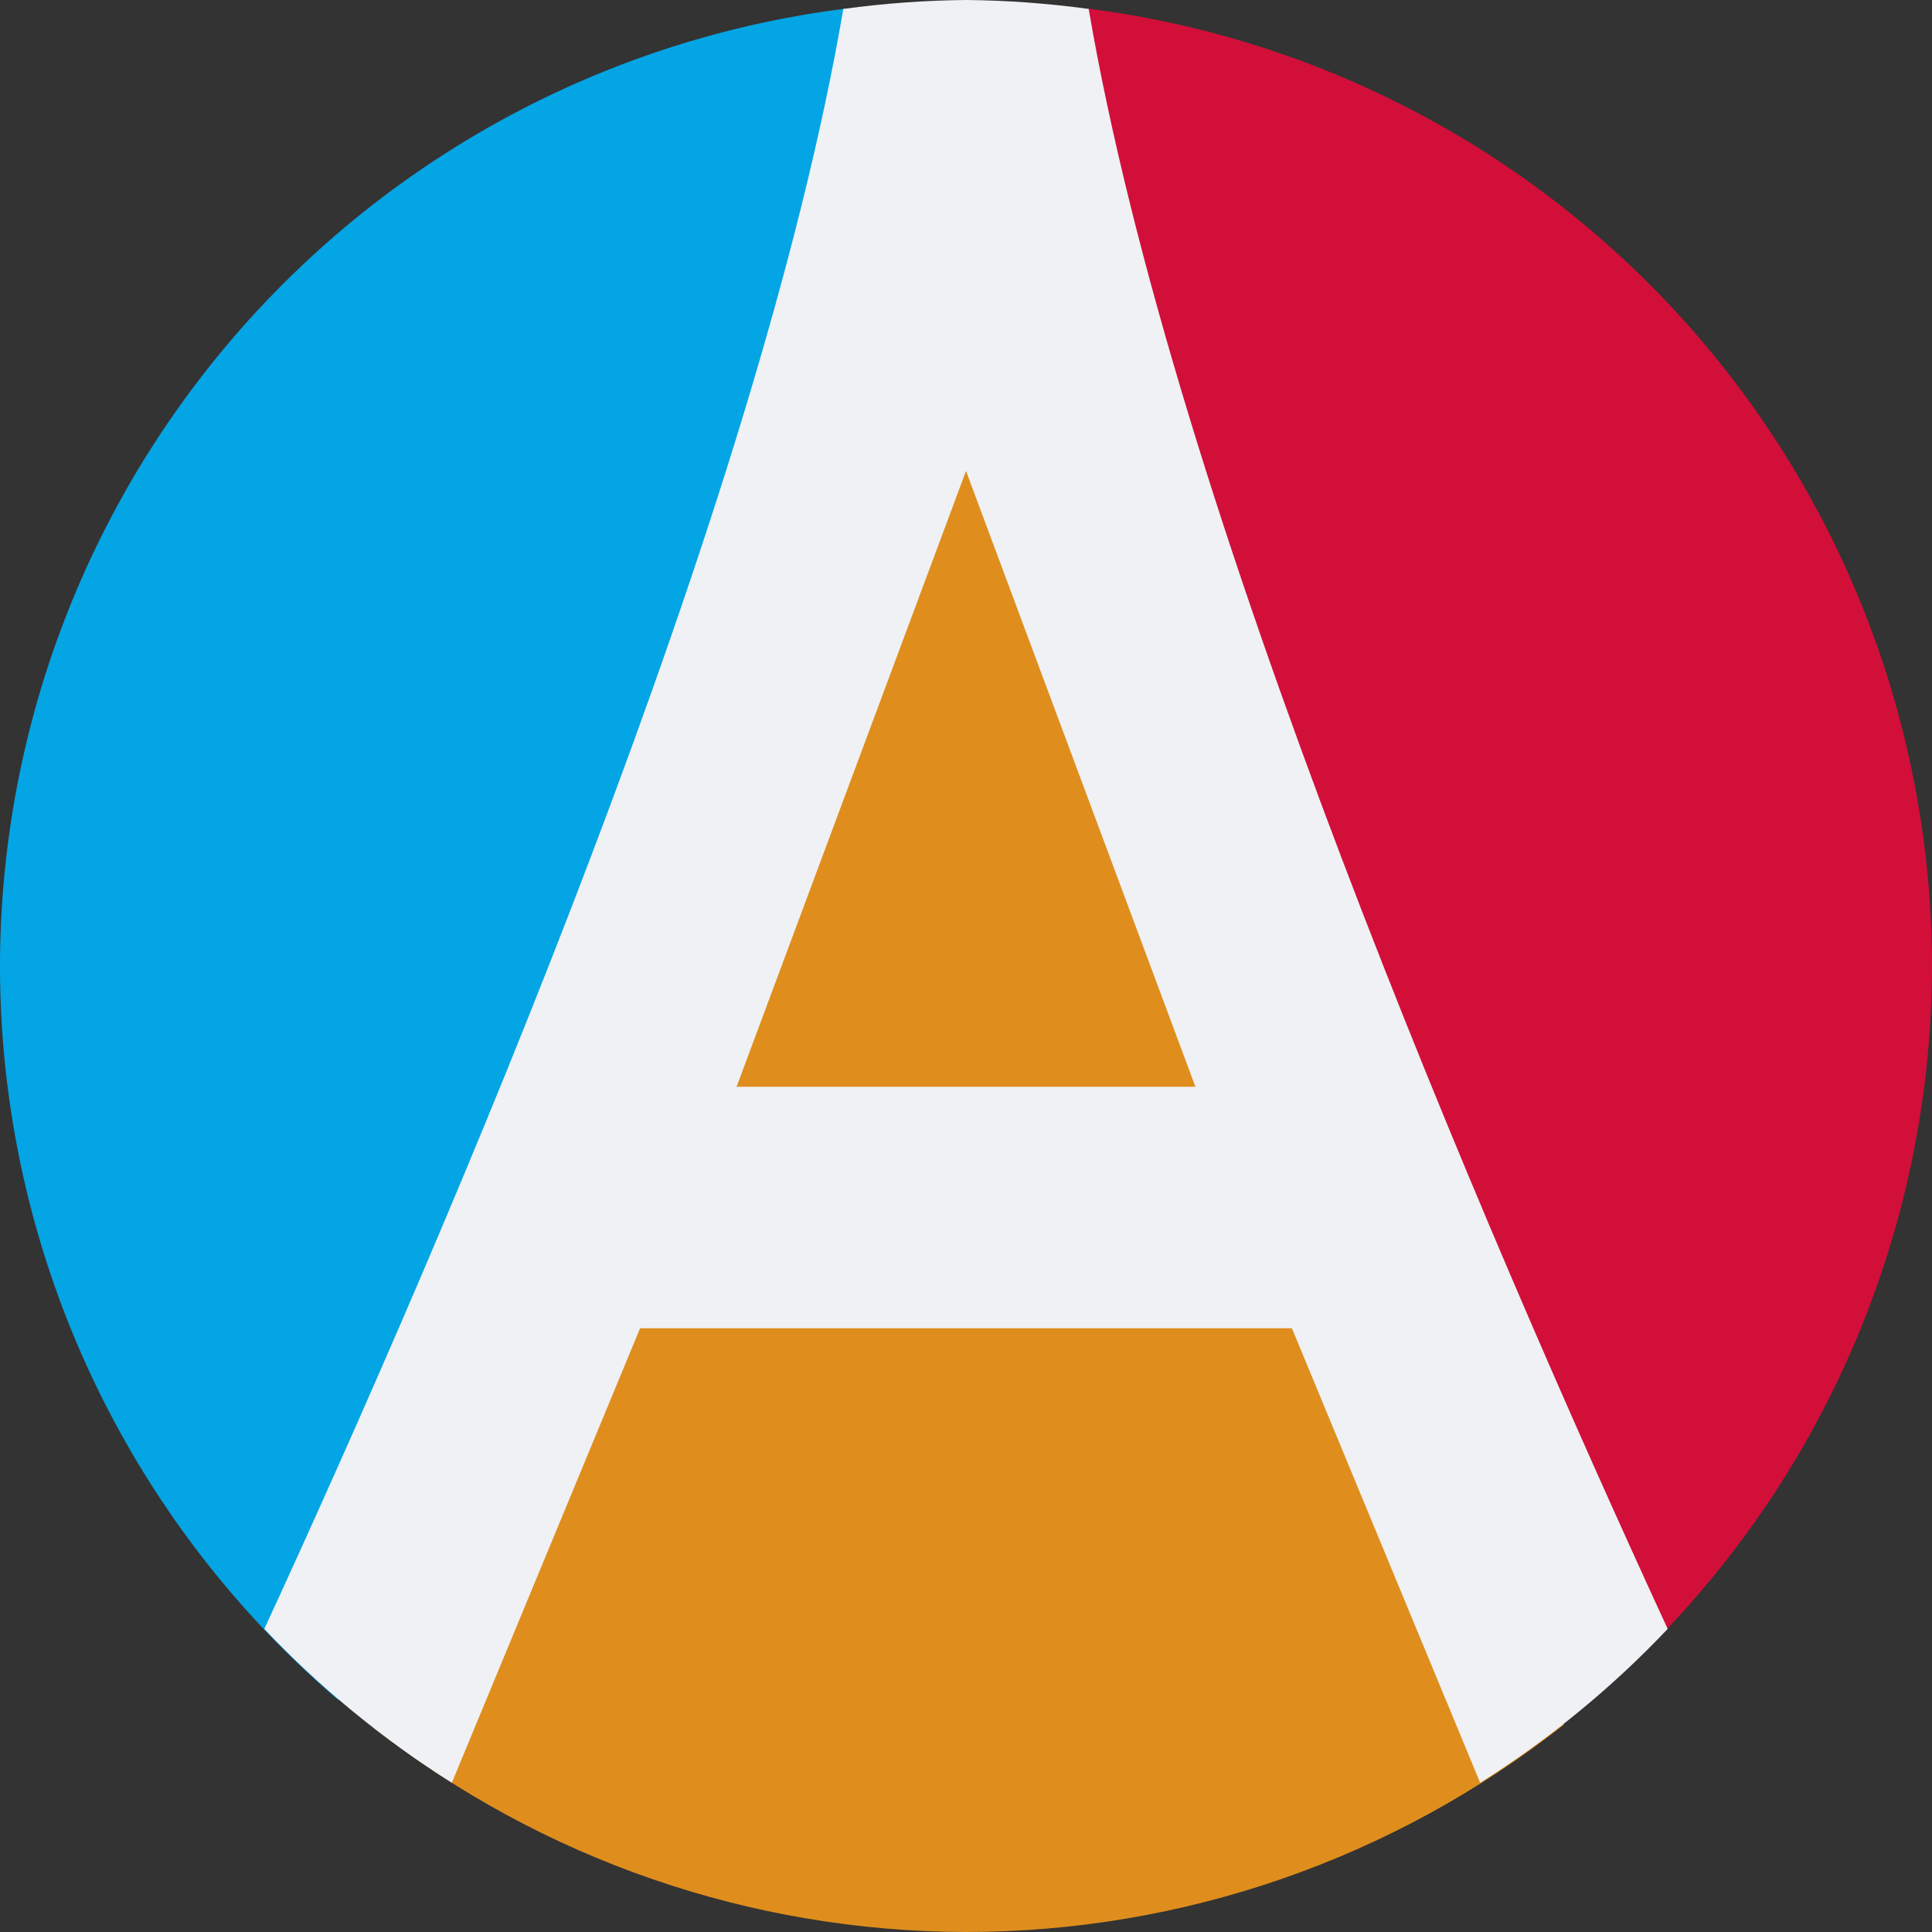 <svg xmlns="http://www.w3.org/2000/svg" width="16" height="16" version="1.1">
 <rect width="100%" height="100%" fill="#333333" stroke="none"/>
 <path style="fill:#df8e1d" d="M 8.027,2.354 3.094,14.309 C 4.496,15.402 6.222,15.997 8,16 c 1.796,-1.65e-4 3.54,-0.605 4.951,-1.717 z"/>
 <path style="fill:#d20f39" d="M 9 0.07 L 9 4 L 13.195 14.07 A 8 8 0 0 0 16 8 A 8 8 0 0 0 9 0.07 z"/>
 <path style="fill:#04a5e5" d="M 7 0.072 A 8 8 0 0 0 0 8 A 8 8 0 0 0 2.801 14.078 L 7 4 L 7 0.072 z"/>
 <path style="fill:#eff1f5" d="M 8 0 C 7.66 0.003 7.321 0.028 6.984 0.074 C 6.275 4.221 3.722 10.164 2.189 13.49 C 2.651 13.978 3.173 14.406 3.742 14.764 L 5.301 11 L 8 11 L 10.699 11 L 12.258 14.764 C 12.827 14.406 13.349 13.978 13.811 13.49 C 12.278 10.164 9.725 4.221 9.016 0.074 C 8.679 0.028 8.34 0.003 8 0 z M 8 3.9 L 9.9 9 L 8 9 L 6.1 9 L 8 3.9 z"/>
</svg>
